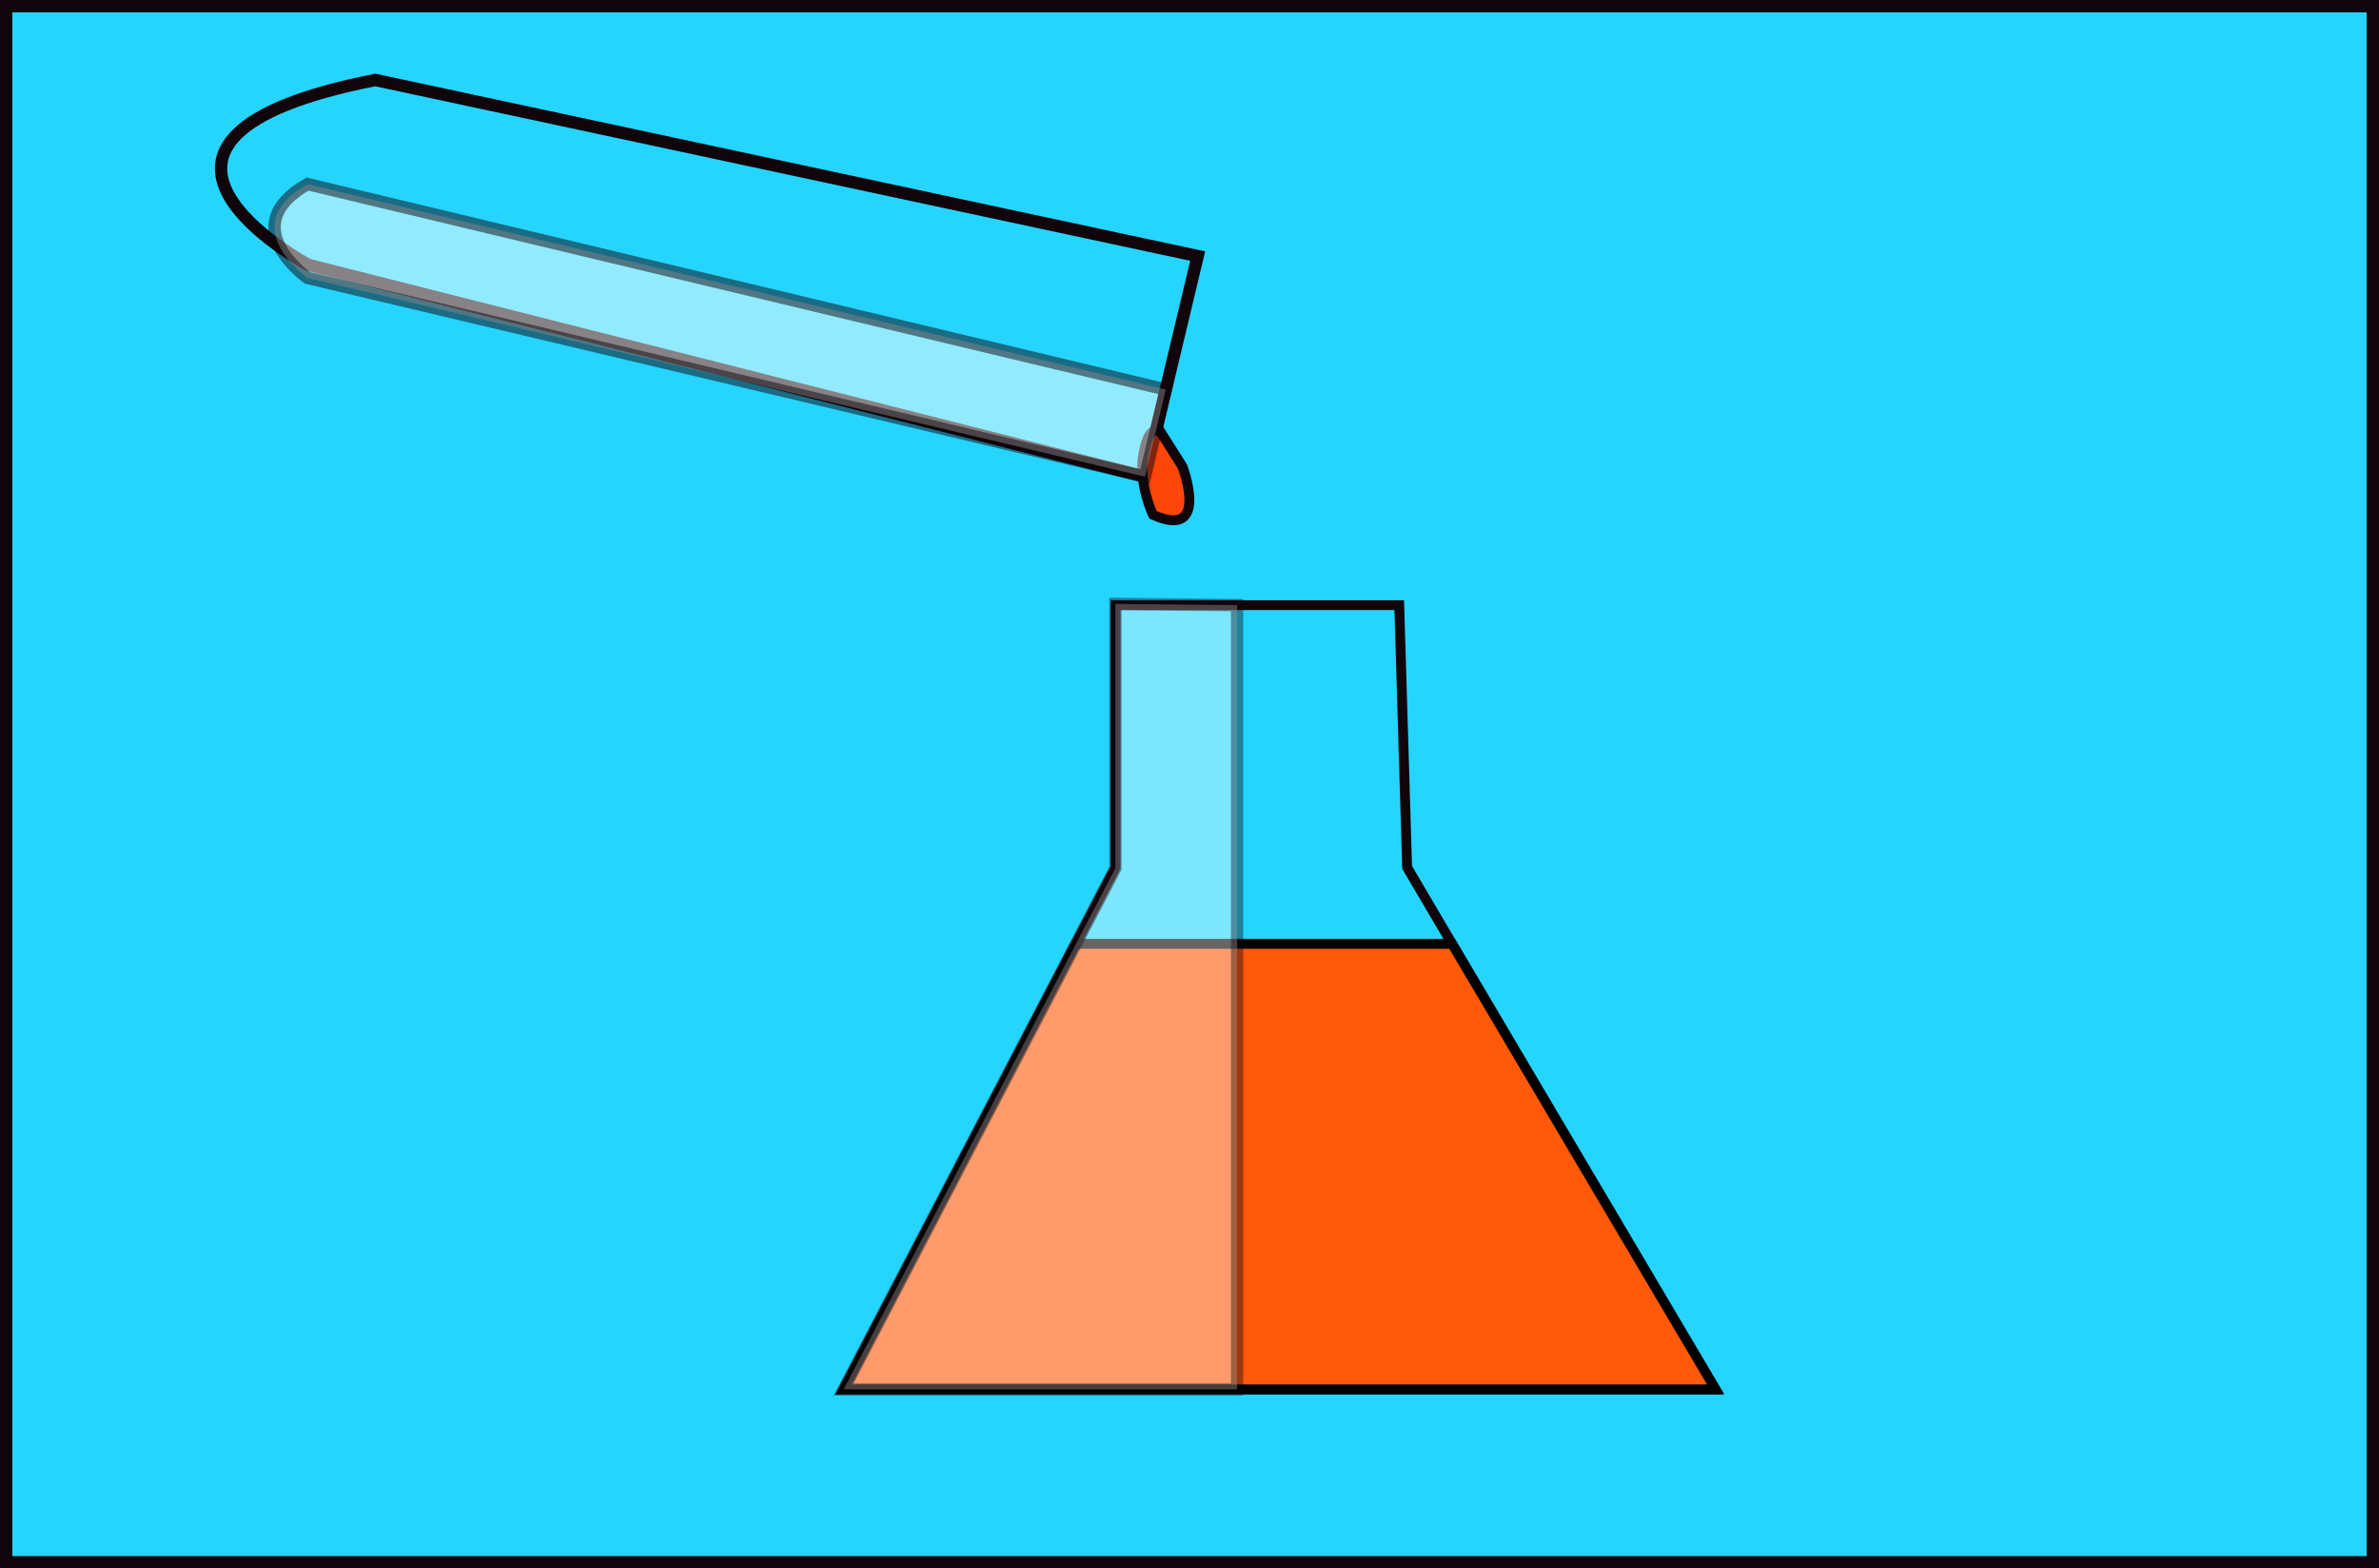 <svg id="Layer_1" data-name="Layer 1" xmlns="http://www.w3.org/2000/svg" viewBox="0 0 963 635"><rect x="0" y="0" width="963" height="635" fill="#333333" stroke="none"/><defs><style>.cls-1{fill:#25d5ff;}.cls-1,.cls-2,.cls-3,.cls-4,.cls-6,.cls-7,.cls-8,.cls-9{stroke:#0f050a;}.cls-1,.cls-2,.cls-3,.cls-4,.cls-5,.cls-6,.cls-7,.cls-8,.cls-9{stroke-miterlimit:10;}.cls-1,.cls-3,.cls-7,.cls-8,.cls-9{stroke-width:5px;}.cls-2,.cls-3,.cls-6{fill:none;}.cls-2,.cls-4,.cls-5{stroke-width:4px;}.cls-4{fill:#ff4509;}.cls-5{fill:#ff5909;stroke:#000;}.cls-7,.cls-8,.cls-9{fill:#fff;}.cls-7{opacity:0.5;}.cls-8{opacity:0.4;}</style></defs><title>002</title><rect class="cls-1" x="2.5" y="2.5" width="958" height="630"/><polygon class="cls-2" points="451.56 245 451.56 351.18 341.5 562.5 694 562.5 569.59 351.18 566.4 245 451.56 245"/><path class="cls-3" d="M775.91,348.38l332.91,71.29L1087.48,509,748.85,423.25S653.49,372.45,775.91,348.38Z" transform="translate(-624 -316)"/><path class="cls-4" d="M1090.76,524.45c23.32,10.43,11.88-19.58,11.88-19.58l-9.09-14.39s-4.52-3.18-6.69,9.26S1090.76,524.45,1090.76,524.45Z" transform="translate(-624 -316)"/><polygon class="cls-5" points="435.44 382.12 587.8 382.12 694.5 562.5 341.5 562.5 435.44 382.12"/><path class="cls-6" d="M1171.5,749.5" transform="translate(-624 -316)"/><path class="cls-7" d="M1087.48,509l-339-80.48s-30-21,0-38l347.41,83.19Z" transform="translate(-624 -316)"/><polygon class="cls-8" points="500.77 245 500.77 562.5 341.5 562.5 451.5 351.5 451.5 244.5 500.77 245"/><path class="cls-9" d="M663.5,698.5" transform="translate(-624 -316)"/></svg>